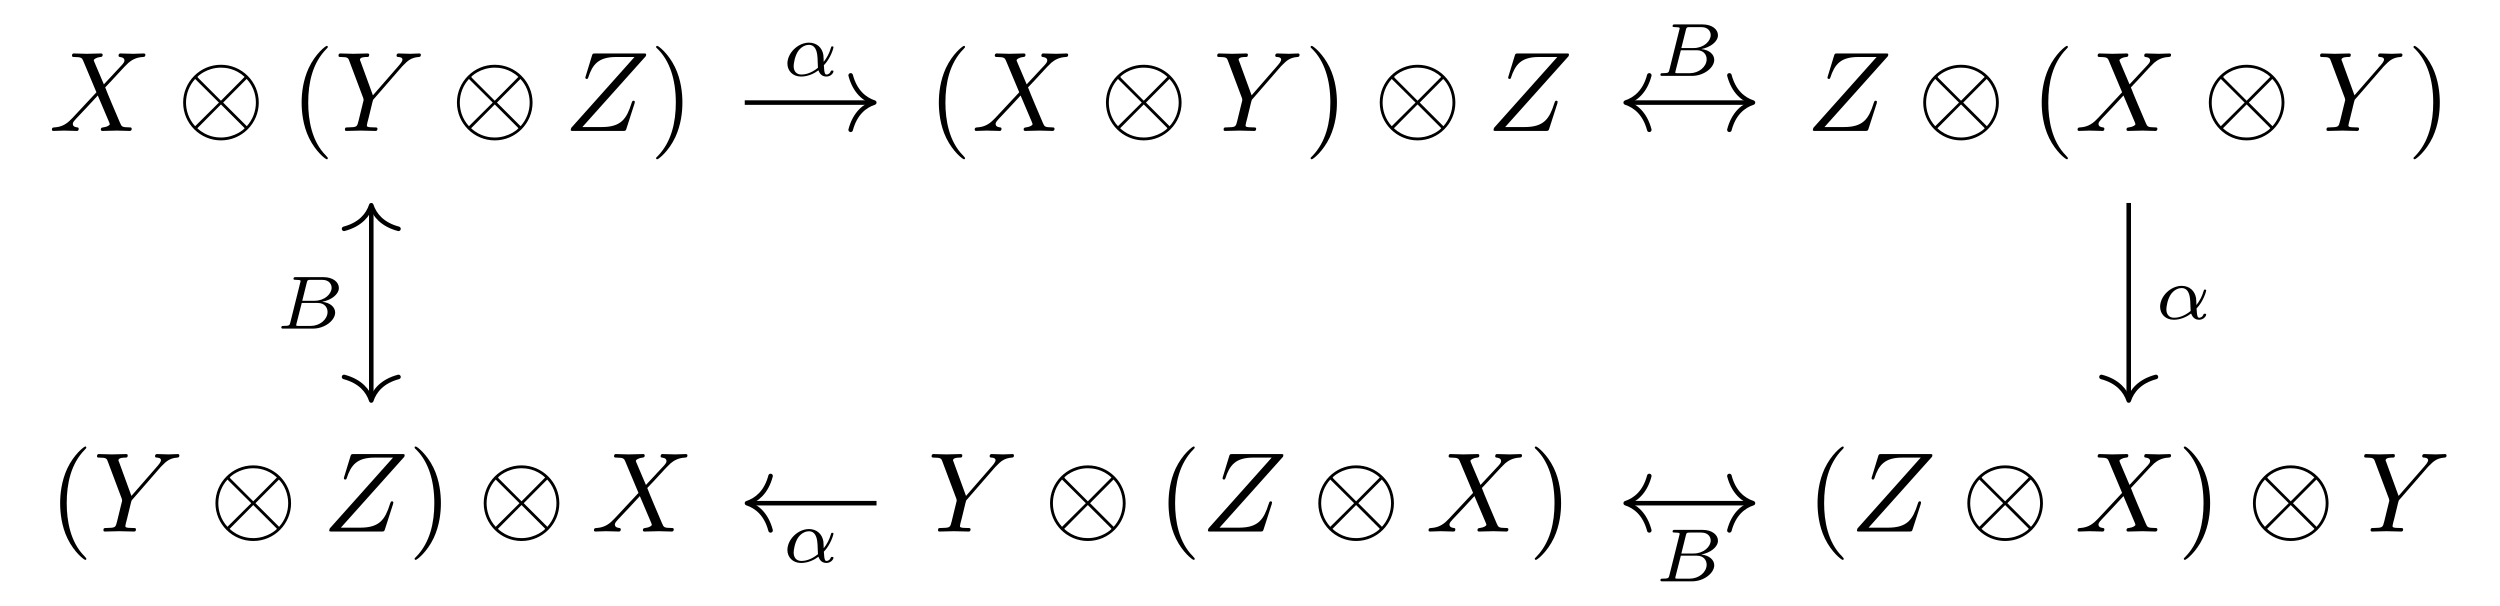 <?xml version="1.0" encoding="UTF-8"?>
<svg xmlns="http://www.w3.org/2000/svg" xmlns:xlink="http://www.w3.org/1999/xlink" width="231.437pt" height="56.078pt" viewBox="0 0 231.437 56.078" version="1.1">
<defs>
<g>
<symbol overflow="visible" id="glyph0-0">
<path style="stroke:none;" d=""/>
</symbol>
<symbol overflow="visible" id="glyph0-1">
<path style="stroke:none;" d="M 5.094 -4.312 L 4.203 -6.406 C 4.172 -6.484 4.156 -6.531 4.156 -6.547 C 4.156 -6.609 4.344 -6.797 4.781 -6.844 C 4.875 -6.859 4.984 -6.859 4.984 -7.047 C 4.984 -7.172 4.859 -7.172 4.828 -7.172 C 4.406 -7.172 3.953 -7.141 3.5 -7.141 C 3.25 -7.141 2.594 -7.172 2.328 -7.172 C 2.266 -7.172 2.141 -7.172 2.141 -6.969 C 2.141 -6.844 2.25 -6.844 2.391 -6.844 C 3.016 -6.844 3.078 -6.734 3.172 -6.516 L 4.406 -3.578 L 2.188 -1.203 L 2.062 -1.078 C 1.547 -0.531 1.047 -0.359 0.516 -0.328 C 0.375 -0.312 0.281 -0.312 0.281 -0.109 C 0.281 -0.109 0.281 0 0.422 0 C 0.734 0 1.078 -0.031 1.406 -0.031 C 1.797 -0.031 2.203 0 2.578 0 C 2.641 0 2.766 0 2.766 -0.203 C 2.766 -0.312 2.672 -0.328 2.641 -0.328 C 2.547 -0.344 2.219 -0.359 2.219 -0.656 C 2.219 -0.812 2.391 -0.984 2.516 -1.125 L 3.578 -2.25 L 4.531 -3.281 L 5.594 -0.781 C 5.625 -0.656 5.641 -0.656 5.641 -0.625 C 5.641 -0.547 5.438 -0.375 5.031 -0.328 C 4.906 -0.312 4.812 -0.297 4.812 -0.125 C 4.812 0 4.938 0 4.984 0 C 5.266 0 6 -0.031 6.297 -0.031 C 6.562 -0.031 7.203 0 7.469 0 C 7.531 0 7.672 0 7.672 -0.203 C 7.672 -0.328 7.562 -0.328 7.469 -0.328 C 6.766 -0.344 6.75 -0.375 6.578 -0.781 C 6.156 -1.766 5.453 -3.406 5.219 -4.031 C 5.938 -4.766 7.031 -6.016 7.375 -6.312 C 7.672 -6.562 8.078 -6.812 8.703 -6.844 C 8.844 -6.859 8.938 -6.859 8.938 -7.062 C 8.938 -7.062 8.938 -7.172 8.797 -7.172 C 8.484 -7.172 8.141 -7.141 7.812 -7.141 C 7.422 -7.141 7.031 -7.172 6.641 -7.172 C 6.578 -7.172 6.453 -7.172 6.453 -6.969 C 6.453 -6.891 6.5 -6.859 6.578 -6.844 C 6.672 -6.828 7 -6.812 7 -6.516 C 7 -6.375 6.875 -6.234 6.797 -6.141 Z M 5.094 -4.312 "/>
</symbol>
<symbol overflow="visible" id="glyph0-2">
<path style="stroke:none;" d="M 6.266 -5.969 L 6.422 -6.125 C 6.734 -6.438 7.078 -6.797 7.797 -6.844 C 7.906 -6.859 8 -6.859 8 -7.047 C 8 -7.125 7.953 -7.172 7.859 -7.172 C 7.594 -7.172 7.281 -7.141 7 -7.141 C 6.656 -7.141 6.297 -7.172 5.953 -7.172 C 5.891 -7.172 5.75 -7.172 5.75 -6.969 C 5.75 -6.859 5.859 -6.844 5.906 -6.844 C 5.984 -6.844 6.297 -6.828 6.297 -6.609 C 6.297 -6.422 6.047 -6.156 6 -6.094 L 3.562 -3.297 L 2.422 -6.422 C 2.359 -6.562 2.359 -6.578 2.359 -6.594 C 2.359 -6.844 2.859 -6.844 2.969 -6.844 C 3.125 -6.844 3.219 -6.844 3.219 -7.062 C 3.219 -7.172 3.094 -7.172 3.062 -7.172 C 2.766 -7.172 2.031 -7.141 1.75 -7.141 C 1.484 -7.141 0.828 -7.172 0.562 -7.172 C 0.5 -7.172 0.375 -7.172 0.375 -6.969 C 0.375 -6.844 0.469 -6.844 0.609 -6.844 C 1.234 -6.844 1.281 -6.75 1.375 -6.484 L 2.672 -3.031 C 2.672 -3 2.703 -2.891 2.703 -2.859 C 2.703 -2.828 2.281 -1.141 2.234 -0.938 C 2.094 -0.375 2.094 -0.344 1.25 -0.328 C 1.047 -0.328 0.969 -0.328 0.969 -0.109 C 0.969 0 1.094 0 1.109 0 C 1.406 0 2.141 -0.031 2.438 -0.031 C 2.734 -0.031 3.484 0 3.781 0 C 3.859 0 3.984 0 3.984 -0.203 C 3.984 -0.328 3.891 -0.328 3.688 -0.328 C 3.672 -0.328 3.469 -0.328 3.281 -0.344 C 3.062 -0.375 3 -0.391 3 -0.516 C 3 -0.594 3.094 -0.953 3.156 -1.172 L 3.516 -2.656 C 3.562 -2.859 3.578 -2.891 3.672 -2.984 Z M 6.266 -5.969 "/>
</symbol>
<symbol overflow="visible" id="glyph0-3">
<path style="stroke:none;" d="M 7.562 -6.922 C 7.578 -6.969 7.594 -7.016 7.594 -7.078 C 7.594 -7.172 7.531 -7.172 7.328 -7.172 L 2.891 -7.172 C 2.641 -7.172 2.641 -7.156 2.578 -6.969 L 2 -5.078 C 1.969 -5.016 1.969 -4.953 1.969 -4.922 C 1.969 -4.906 1.969 -4.812 2.094 -4.812 C 2.188 -4.812 2.203 -4.875 2.219 -4.906 C 2.625 -6.156 3.172 -6.844 4.812 -6.844 L 6.516 -6.844 L 0.656 -0.281 C 0.656 -0.266 0.609 -0.125 0.609 -0.094 C 0.609 0 0.688 0 0.875 0 L 5.438 0 C 5.688 0 5.703 -0.016 5.766 -0.203 L 6.516 -2.531 C 6.516 -2.578 6.547 -2.641 6.547 -2.688 C 6.547 -2.734 6.516 -2.797 6.422 -2.797 C 6.328 -2.797 6.312 -2.766 6.234 -2.547 C 5.781 -1.109 5.266 -0.359 3.484 -0.359 L 1.688 -0.359 Z M 7.562 -6.922 "/>
</symbol>
<symbol overflow="visible" id="glyph1-0">
<path style="stroke:none;" d=""/>
</symbol>
<symbol overflow="visible" id="glyph1-1">
<path style="stroke:none;" d="M 7.578 -2.625 C 7.578 -4.562 6 -6.125 4.078 -6.125 C 2.125 -6.125 0.578 -4.531 0.578 -2.625 C 0.578 -0.688 2.156 0.875 4.078 0.875 C 6.031 0.875 7.578 -0.719 7.578 -2.625 Z M 2 -4.875 C 1.969 -4.906 1.906 -4.984 1.906 -5 C 1.906 -5.047 2.75 -5.859 4.078 -5.859 C 4.438 -5.859 5.406 -5.812 6.266 -5 L 4.078 -2.797 Z M 1.688 -0.438 C 1.047 -1.141 0.844 -1.953 0.844 -2.625 C 0.844 -3.438 1.141 -4.203 1.688 -4.812 L 3.891 -2.625 Z M 6.453 -4.812 C 6.969 -4.281 7.312 -3.484 7.312 -2.625 C 7.312 -1.812 7.016 -1.047 6.469 -0.438 L 4.281 -2.625 Z M 6.156 -0.375 C 6.188 -0.344 6.266 -0.266 6.266 -0.25 C 6.266 -0.203 5.406 0.609 4.078 0.609 C 3.719 0.609 2.75 0.562 1.891 -0.25 L 4.078 -2.453 Z M 6.156 -0.375 "/>
</symbol>
<symbol overflow="visible" id="glyph2-0">
<path style="stroke:none;" d=""/>
</symbol>
<symbol overflow="visible" id="glyph2-1">
<path style="stroke:none;" d="M 3.469 2.516 C 3.469 2.484 3.469 2.469 3.297 2.281 C 1.984 0.969 1.656 -1.016 1.656 -2.625 C 1.656 -4.453 2.047 -6.281 3.344 -7.594 C 3.469 -7.719 3.469 -7.734 3.469 -7.766 C 3.469 -7.844 3.438 -7.875 3.375 -7.875 C 3.266 -7.875 2.328 -7.156 1.703 -5.828 C 1.172 -4.672 1.047 -3.5 1.047 -2.625 C 1.047 -1.812 1.156 -0.531 1.734 0.656 C 2.359 1.938 3.266 2.625 3.375 2.625 C 3.438 2.625 3.469 2.594 3.469 2.516 Z M 3.469 2.516 "/>
</symbol>
<symbol overflow="visible" id="glyph2-2">
<path style="stroke:none;" d="M 3.031 -2.625 C 3.031 -3.438 2.922 -4.719 2.344 -5.906 C 1.719 -7.188 0.812 -7.875 0.703 -7.875 C 0.641 -7.875 0.594 -7.828 0.594 -7.766 C 0.594 -7.734 0.594 -7.719 0.797 -7.531 C 1.828 -6.484 2.422 -4.812 2.422 -2.625 C 2.422 -0.828 2.031 1.016 0.734 2.344 C 0.594 2.469 0.594 2.484 0.594 2.516 C 0.594 2.578 0.641 2.625 0.703 2.625 C 0.812 2.625 1.75 1.906 2.375 0.578 C 2.906 -0.578 3.031 -1.75 3.031 -2.625 Z M 3.031 -2.625 "/>
</symbol>
<symbol overflow="visible" id="glyph3-0">
<path style="stroke:none;" d=""/>
</symbol>
<symbol overflow="visible" id="glyph3-1">
<path style="stroke:none;" d="M 3.812 -0.984 C 4.453 -1.641 4.703 -2.578 4.703 -2.641 C 4.703 -2.734 4.625 -2.734 4.594 -2.734 C 4.5 -2.734 4.5 -2.719 4.453 -2.562 C 4.328 -2.109 4.094 -1.672 3.797 -1.297 C 3.797 -1.406 3.781 -1.875 3.766 -1.938 C 3.656 -2.625 3.141 -3.078 2.438 -3.078 C 1.422 -3.078 0.438 -2.125 0.438 -1.141 C 0.438 -0.5 0.906 0.062 1.703 0.062 C 2.344 0.062 2.922 -0.219 3.312 -0.516 C 3.484 -0.016 3.828 0.062 4.047 0.062 C 4.453 0.062 4.703 -0.266 4.703 -0.422 C 4.703 -0.5 4.609 -0.5 4.578 -0.5 C 4.484 -0.5 4.469 -0.469 4.453 -0.438 C 4.359 -0.172 4.141 -0.125 4.062 -0.125 C 3.969 -0.125 3.844 -0.125 3.812 -0.984 Z M 3.266 -0.75 C 2.578 -0.188 2 -0.125 1.734 -0.125 C 1.266 -0.125 1.016 -0.438 1.016 -0.906 C 1.016 -1.094 1.109 -1.859 1.469 -2.344 C 1.797 -2.766 2.188 -2.875 2.438 -2.875 C 2.984 -2.875 3.156 -2.344 3.203 -1.906 C 3.25 -1.609 3.234 -1.109 3.266 -0.75 Z M 3.266 -0.75 "/>
</symbol>
<symbol overflow="visible" id="glyph3-2">
<path style="stroke:none;" d="M 1.328 -0.547 C 1.266 -0.312 1.25 -0.25 0.703 -0.25 C 0.594 -0.25 0.5 -0.25 0.5 -0.109 C 0.5 0 0.578 0 0.703 0 L 3.406 0 C 4.578 0 5.484 -0.797 5.484 -1.484 C 5.484 -1.984 5.031 -2.406 4.281 -2.484 C 5.125 -2.641 5.828 -3.172 5.828 -3.766 C 5.828 -4.297 5.297 -4.766 4.391 -4.766 L 1.859 -4.766 C 1.719 -4.766 1.625 -4.766 1.625 -4.609 C 1.625 -4.516 1.719 -4.516 1.859 -4.516 C 1.859 -4.516 2 -4.516 2.125 -4.5 C 2.266 -4.484 2.281 -4.469 2.281 -4.391 C 2.281 -4.391 2.281 -4.344 2.25 -4.25 Z M 2.438 -2.578 L 2.859 -4.266 C 2.922 -4.484 2.922 -4.516 3.219 -4.516 L 4.281 -4.516 C 4.984 -4.516 5.156 -4.047 5.156 -3.781 C 5.156 -3.219 4.516 -2.578 3.578 -2.578 Z M 2.109 -0.25 C 1.891 -0.25 1.875 -0.266 1.875 -0.328 C 1.875 -0.328 1.875 -0.359 1.906 -0.469 L 2.391 -2.375 L 3.875 -2.375 C 4.516 -2.375 4.781 -1.938 4.781 -1.547 C 4.781 -0.844 4.062 -0.25 3.219 -0.25 Z M 2.109 -0.25 "/>
</symbol>
</g>
</defs>
<g id="surface1">
<g style="fill:rgb(0%,0%,0%);fill-opacity:1;">
  <use xlink:href="#glyph0-1" x="4.521" y="12.121"/>
</g>
<g style="fill:rgb(0%,0%,0%);fill-opacity:1;">
  <use xlink:href="#glyph1-1" x="16.377" y="12.121"/>
</g>
<g style="fill:rgb(0%,0%,0%);fill-opacity:1;">
  <use xlink:href="#glyph2-1" x="26.877" y="12.121"/>
</g>
<g style="fill:rgb(0%,0%,0%);fill-opacity:1;">
  <use xlink:href="#glyph0-2" x="30.96" y="12.121"/>
</g>
<g style="fill:rgb(0%,0%,0%);fill-opacity:1;">
  <use xlink:href="#glyph1-1" x="41.723" y="12.121"/>
</g>
<g style="fill:rgb(0%,0%,0%);fill-opacity:1;">
  <use xlink:href="#glyph0-3" x="52.223" y="12.121"/>
</g>
<g style="fill:rgb(0%,0%,0%);fill-opacity:1;">
  <use xlink:href="#glyph2-2" x="60.142" y="12.121"/>
</g>
<g style="fill:rgb(0%,0%,0%);fill-opacity:1;">
  <use xlink:href="#glyph2-1" x="85.866" y="12.121"/>
</g>
<g style="fill:rgb(0%,0%,0%);fill-opacity:1;">
  <use xlink:href="#glyph0-1" x="89.95" y="12.121"/>
</g>
<g style="fill:rgb(0%,0%,0%);fill-opacity:1;">
  <use xlink:href="#glyph1-1" x="101.806" y="12.121"/>
</g>
<g style="fill:rgb(0%,0%,0%);fill-opacity:1;">
  <use xlink:href="#glyph0-2" x="112.306" y="12.121"/>
</g>
<g style="fill:rgb(0%,0%,0%);fill-opacity:1;">
  <use xlink:href="#glyph2-2" x="120.735" y="12.121"/>
</g>
<g style="fill:rgb(0%,0%,0%);fill-opacity:1;">
  <use xlink:href="#glyph1-1" x="127.152" y="12.121"/>
</g>
<g style="fill:rgb(0%,0%,0%);fill-opacity:1;">
  <use xlink:href="#glyph0-3" x="137.652" y="12.121"/>
</g>
<g style="fill:rgb(0%,0%,0%);fill-opacity:1;">
  <use xlink:href="#glyph0-3" x="167.212" y="12.121"/>
</g>
<g style="fill:rgb(0%,0%,0%);fill-opacity:1;">
  <use xlink:href="#glyph1-1" x="177.464" y="12.121"/>
</g>
<g style="fill:rgb(0%,0%,0%);fill-opacity:1;">
  <use xlink:href="#glyph2-1" x="187.964" y="12.121"/>
</g>
<g style="fill:rgb(0%,0%,0%);fill-opacity:1;">
  <use xlink:href="#glyph0-1" x="192.047" y="12.121"/>
</g>
<g style="fill:rgb(0%,0%,0%);fill-opacity:1;">
  <use xlink:href="#glyph1-1" x="203.904" y="12.121"/>
</g>
<g style="fill:rgb(0%,0%,0%);fill-opacity:1;">
  <use xlink:href="#glyph0-2" x="214.404" y="12.121"/>
</g>
<g style="fill:rgb(0%,0%,0%);fill-opacity:1;">
  <use xlink:href="#glyph2-2" x="222.833" y="12.121"/>
</g>
<g style="fill:rgb(0%,0%,0%);fill-opacity:1;">
  <use xlink:href="#glyph2-1" x="4.521" y="49.207"/>
</g>
<g style="fill:rgb(0%,0%,0%);fill-opacity:1;">
  <use xlink:href="#glyph0-2" x="8.604" y="49.207"/>
</g>
<g style="fill:rgb(0%,0%,0%);fill-opacity:1;">
  <use xlink:href="#glyph1-1" x="19.367" y="49.207"/>
</g>
<g style="fill:rgb(0%,0%,0%);fill-opacity:1;">
  <use xlink:href="#glyph0-3" x="29.867" y="49.207"/>
</g>
<g style="fill:rgb(0%,0%,0%);fill-opacity:1;">
  <use xlink:href="#glyph2-2" x="37.785" y="49.207"/>
</g>
<g style="fill:rgb(0%,0%,0%);fill-opacity:1;">
  <use xlink:href="#glyph1-1" x="44.202" y="49.207"/>
</g>
<g style="fill:rgb(0%,0%,0%);fill-opacity:1;">
  <use xlink:href="#glyph0-1" x="54.702" y="49.207"/>
</g>
<g style="fill:rgb(0%,0%,0%);fill-opacity:1;">
  <use xlink:href="#glyph0-2" x="85.866" y="49.207"/>
</g>
<g style="fill:rgb(0%,0%,0%);fill-opacity:1;">
  <use xlink:href="#glyph1-1" x="96.629" y="49.207"/>
</g>
<g style="fill:rgb(0%,0%,0%);fill-opacity:1;">
  <use xlink:href="#glyph2-1" x="107.129" y="49.207"/>
</g>
<g style="fill:rgb(0%,0%,0%);fill-opacity:1;">
  <use xlink:href="#glyph0-3" x="111.212" y="49.207"/>
</g>
<g style="fill:rgb(0%,0%,0%);fill-opacity:1;">
  <use xlink:href="#glyph1-1" x="121.464" y="49.207"/>
</g>
<g style="fill:rgb(0%,0%,0%);fill-opacity:1;">
  <use xlink:href="#glyph0-1" x="131.964" y="49.207"/>
</g>
<g style="fill:rgb(0%,0%,0%);fill-opacity:1;">
  <use xlink:href="#glyph2-2" x="141.487" y="49.207"/>
</g>
<g style="fill:rgb(0%,0%,0%);fill-opacity:1;">
  <use xlink:href="#glyph2-1" x="167.212" y="49.207"/>
</g>
<g style="fill:rgb(0%,0%,0%);fill-opacity:1;">
  <use xlink:href="#glyph0-3" x="171.295" y="49.207"/>
</g>
<g style="fill:rgb(0%,0%,0%);fill-opacity:1;">
  <use xlink:href="#glyph1-1" x="181.547" y="49.207"/>
</g>
<g style="fill:rgb(0%,0%,0%);fill-opacity:1;">
  <use xlink:href="#glyph0-1" x="192.047" y="49.207"/>
</g>
<g style="fill:rgb(0%,0%,0%);fill-opacity:1;">
  <use xlink:href="#glyph2-2" x="201.57" y="49.207"/>
</g>
<g style="fill:rgb(0%,0%,0%);fill-opacity:1;">
  <use xlink:href="#glyph1-1" x="207.987" y="49.207"/>
</g>
<g style="fill:rgb(0%,0%,0%);fill-opacity:1;">
  <use xlink:href="#glyph0-2" x="218.487" y="49.207"/>
</g>
<path style="fill:none;stroke-width:0.42;stroke-linecap:butt;stroke-linejoin:miter;stroke:rgb(0%,0%,0%);stroke-opacity:1;stroke-miterlimit:10;" d="M -46.773 18.543 L -34.991 18.543 " transform="matrix(1,0,0,-1,115.718,28.039)"/>
<path style="fill:none;stroke-width:0.42;stroke-linecap:round;stroke-linejoin:round;stroke:rgb(0%,0%,0%);stroke-opacity:1;stroke-miterlimit:10;" d="M -2.186 2.519 C -1.783 1.008 -0.896 0.293 -0.002 -0 C -0.896 -0.293 -1.783 -1.008 -2.186 -2.52 " transform="matrix(1,0,0,-1,80.936,9.496)"/>
<g style="fill:rgb(0%,0%,0%);fill-opacity:1;">
  <use xlink:href="#glyph3-1" x="72.456" y="7.026"/>
</g>
<path style="fill:none;stroke-width:0.42;stroke-linecap:butt;stroke-linejoin:miter;stroke:rgb(0%,0%,0%);stroke-opacity:1;stroke-miterlimit:10;" d="M -81.347 8.832 L -81.347 -8.832 " transform="matrix(1,0,0,-1,115.718,28.039)"/>
<path style="fill:none;stroke-width:0.42;stroke-linecap:round;stroke-linejoin:round;stroke:rgb(0%,0%,0%);stroke-opacity:1;stroke-miterlimit:10;" d="M -2.185 2.52 C -1.783 1.008 -0.896 0.293 -0.002 0 C -0.896 -0.293 -1.783 -1.008 -2.185 -2.519 " transform="matrix(0,-1,-1,0,34.371,18.998)"/>
<path style="fill:none;stroke-width:0.42;stroke-linecap:round;stroke-linejoin:round;stroke:rgb(0%,0%,0%);stroke-opacity:1;stroke-miterlimit:10;" d="M -2.185 2.519 C -1.783 1.008 -0.896 0.293 -0.002 -0 C -0.896 -0.293 -1.783 -1.008 -2.185 -2.52 " transform="matrix(0,1,1,0,34.371,37.08)"/>
<g style="fill:rgb(0%,0%,0%);fill-opacity:1;">
  <use xlink:href="#glyph3-2" x="25.543" y="30.422"/>
</g>
<path style="fill:none;stroke-width:0.42;stroke-linecap:butt;stroke-linejoin:miter;stroke:rgb(0%,0%,0%);stroke-opacity:1;stroke-miterlimit:10;" d="M 34.993 18.543 L 46.352 18.543 " transform="matrix(1,0,0,-1,115.718,28.039)"/>
<path style="fill:none;stroke-width:0.42;stroke-linecap:round;stroke-linejoin:round;stroke:rgb(0%,0%,0%);stroke-opacity:1;stroke-miterlimit:10;" d="M -2.183 2.52 C -1.785 1.008 -0.894 0.293 0.001 0 C -0.894 -0.293 -1.785 -1.008 -2.183 -2.519 " transform="matrix(-1,0,0,1,150.5,9.496)"/>
<path style="fill:none;stroke-width:0.42;stroke-linecap:round;stroke-linejoin:round;stroke:rgb(0%,0%,0%);stroke-opacity:1;stroke-miterlimit:10;" d="M -2.184 2.519 C -1.786 1.008 -0.895 0.293 -0.001 -0 C -0.895 -0.293 -1.786 -1.008 -2.184 -2.52 " transform="matrix(1,0,0,-1,162.282,9.496)"/>
<g style="fill:rgb(0%,0%,0%);fill-opacity:1;">
  <use xlink:href="#glyph3-2" x="153.212" y="7.026"/>
</g>
<path style="fill:none;stroke-width:0.42;stroke-linecap:butt;stroke-linejoin:miter;stroke:rgb(0%,0%,0%);stroke-opacity:1;stroke-miterlimit:10;" d="M 81.348 9.25 L 81.348 -8.832 " transform="matrix(1,0,0,-1,115.718,28.039)"/>
<path style="fill:none;stroke-width:0.42;stroke-linecap:round;stroke-linejoin:round;stroke:rgb(0%,0%,0%);stroke-opacity:1;stroke-miterlimit:10;" d="M -2.185 2.521 C -1.783 1.01 -0.896 0.295 -0.002 0.002 C -0.896 -0.295 -1.783 -1.006 -2.185 -2.522 " transform="matrix(0,1,1,0,197.065,37.08)"/>
<g style="fill:rgb(0%,0%,0%);fill-opacity:1;">
  <use xlink:href="#glyph3-1" x="199.534" y="29.54"/>
</g>
<path style="fill:none;stroke-width:0.42;stroke-linecap:butt;stroke-linejoin:miter;stroke:rgb(0%,0%,0%);stroke-opacity:1;stroke-miterlimit:10;" d="M -34.573 -18.543 L -46.355 -18.543 " transform="matrix(1,0,0,-1,115.718,28.039)"/>
<path style="fill:none;stroke-width:0.42;stroke-linecap:round;stroke-linejoin:round;stroke:rgb(0%,0%,0%);stroke-opacity:1;stroke-miterlimit:10;" d="M -2.182 2.52 C -1.784 1.008 -0.897 0.293 0.002 0 C -0.897 -0.293 -1.784 -1.008 -2.182 -2.519 " transform="matrix(-1,0,0,1,69.154,46.582)"/>
<g style="fill:rgb(0%,0%,0%);fill-opacity:1;">
  <use xlink:href="#glyph3-1" x="72.456" y="52.055"/>
</g>
<path style="fill:none;stroke-width:0.42;stroke-linecap:butt;stroke-linejoin:miter;stroke:rgb(0%,0%,0%);stroke-opacity:1;stroke-miterlimit:10;" d="M 46.352 -18.543 L 34.993 -18.543 " transform="matrix(1,0,0,-1,115.718,28.039)"/>
<path style="fill:none;stroke-width:0.42;stroke-linecap:round;stroke-linejoin:round;stroke:rgb(0%,0%,0%);stroke-opacity:1;stroke-miterlimit:10;" d="M -2.184 2.519 C -1.786 1.008 -0.895 0.293 -0.001 -0 C -0.895 -0.293 -1.786 -1.008 -2.184 -2.52 " transform="matrix(1,0,0,-1,162.282,46.582)"/>
<path style="fill:none;stroke-width:0.42;stroke-linecap:round;stroke-linejoin:round;stroke:rgb(0%,0%,0%);stroke-opacity:1;stroke-miterlimit:10;" d="M -2.183 2.52 C -1.785 1.008 -0.894 0.293 0.001 0 C -0.894 -0.293 -1.785 -1.008 -2.183 -2.519 " transform="matrix(-1,0,0,1,150.5,46.582)"/>
<g style="fill:rgb(0%,0%,0%);fill-opacity:1;">
  <use xlink:href="#glyph3-2" x="153.212" y="53.818"/>
</g>
</g>
</svg>
